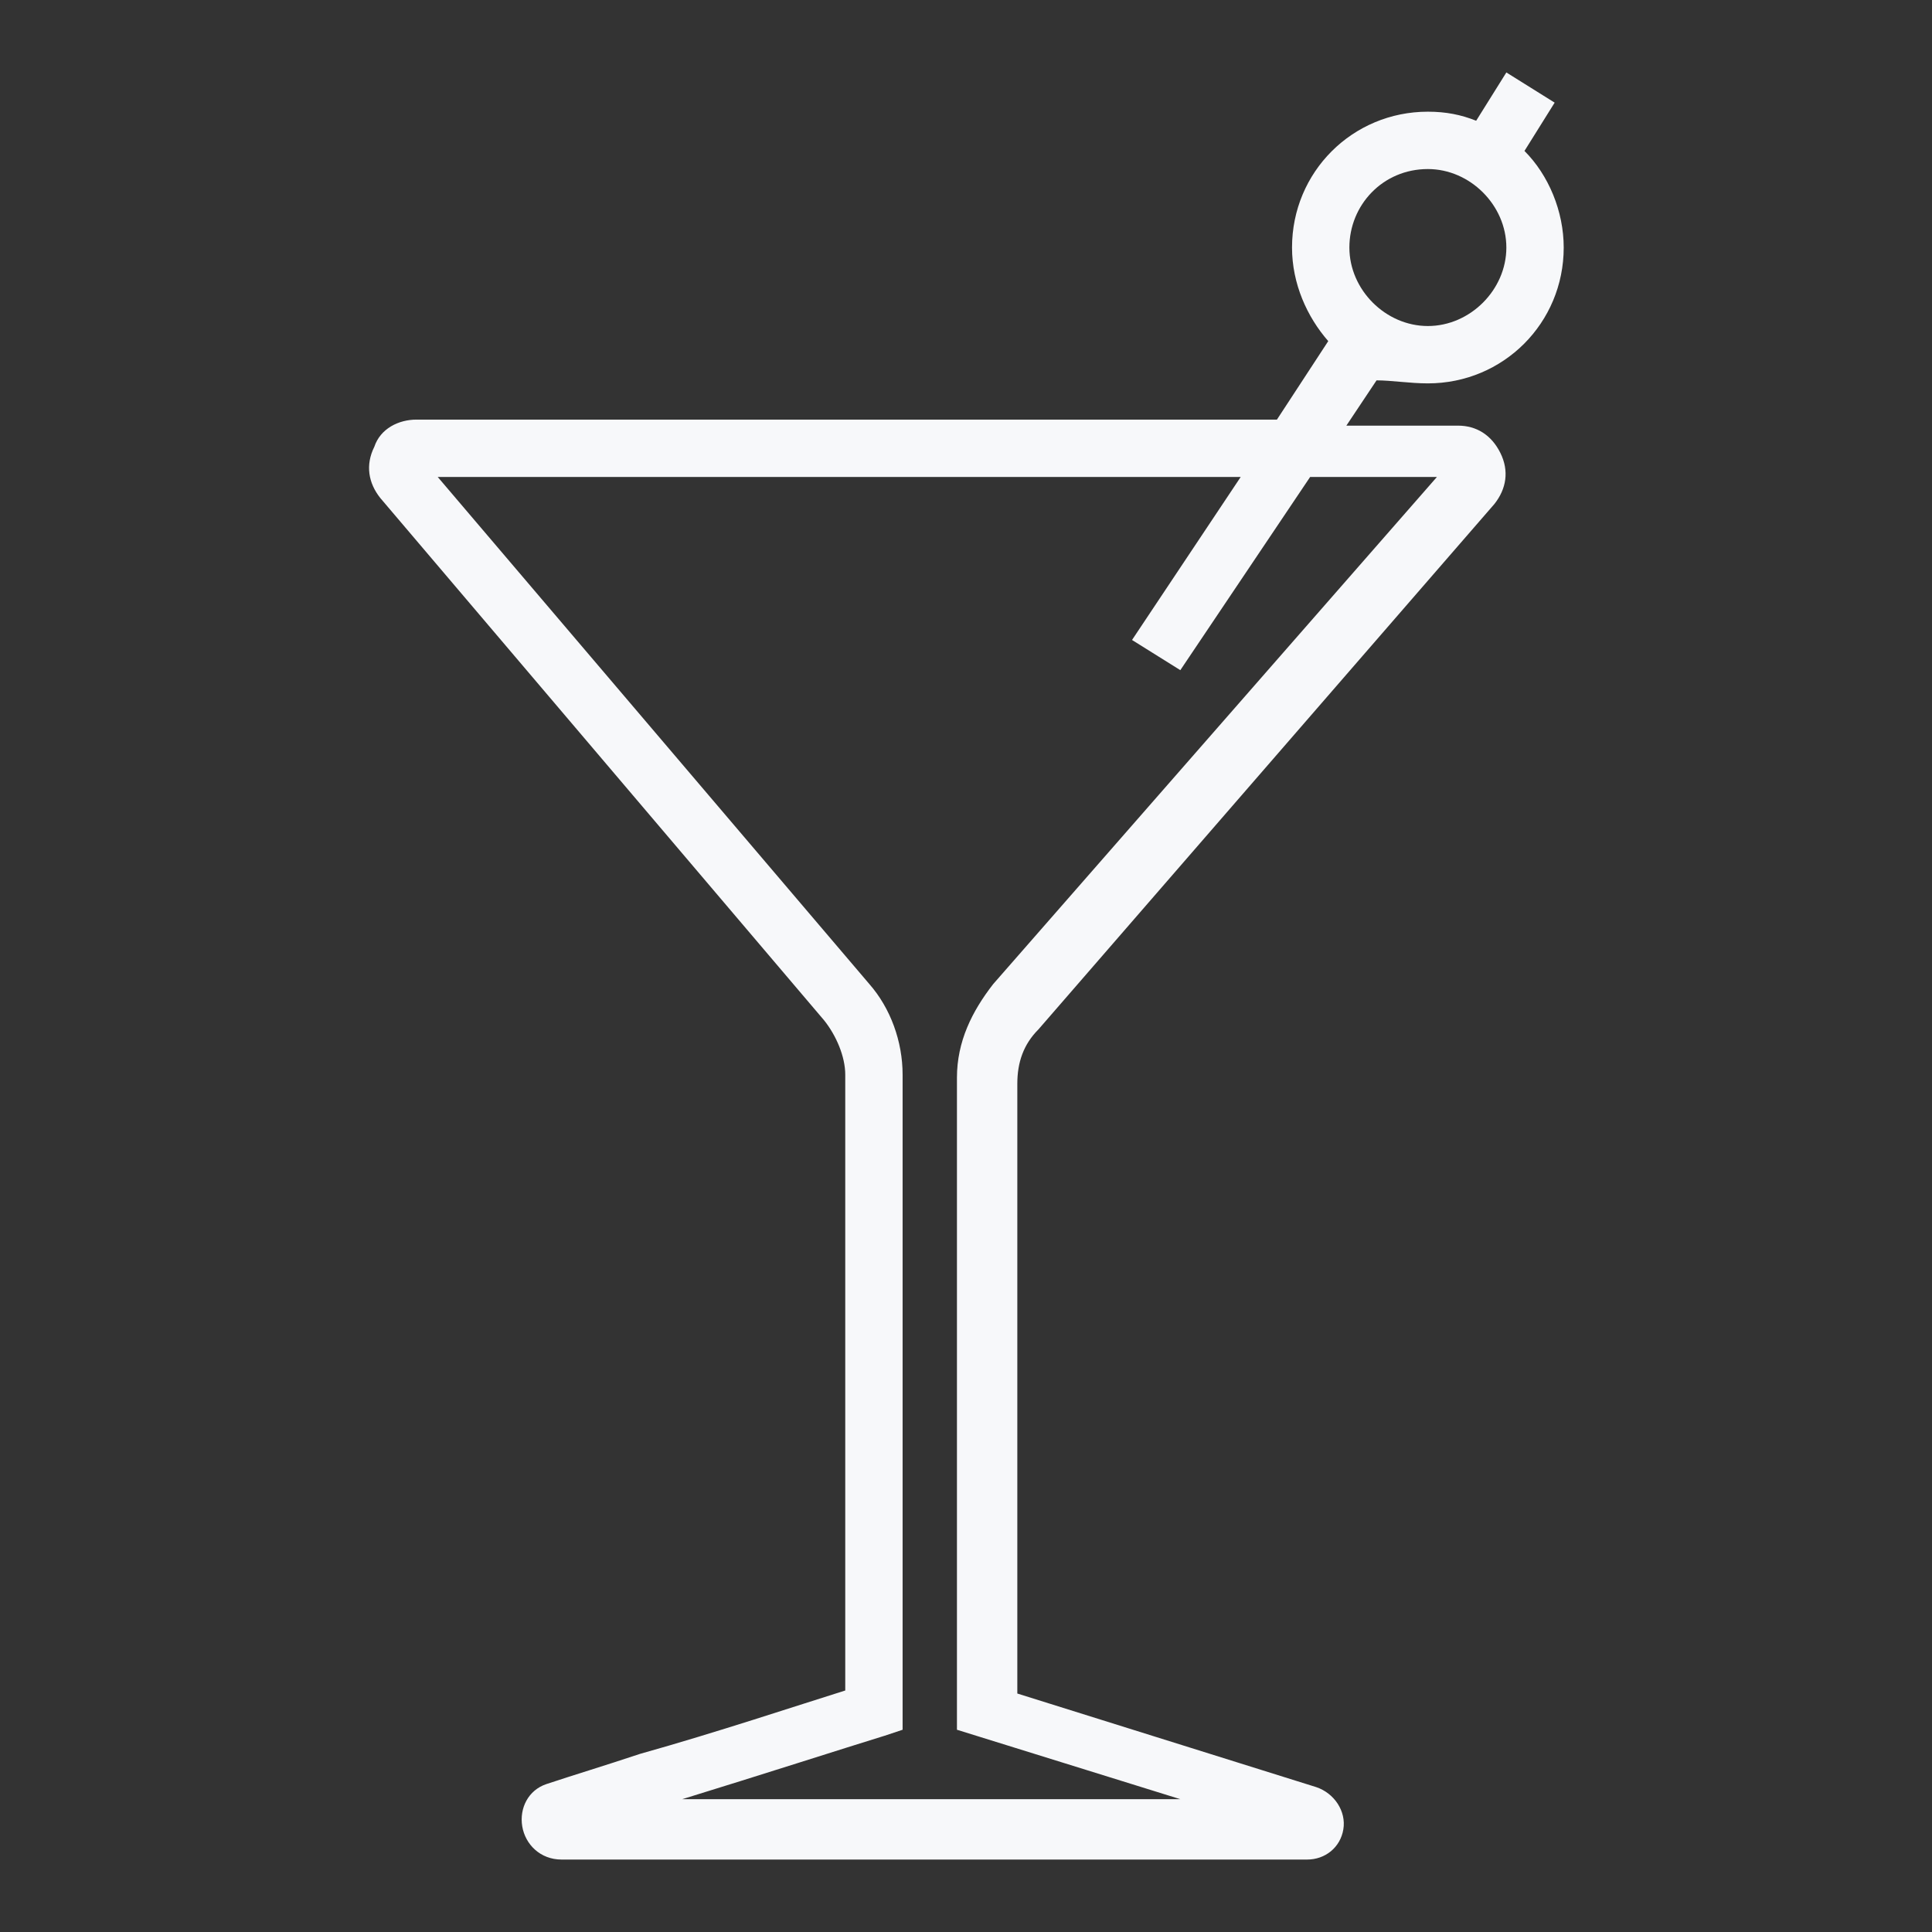 <svg version="1.1" xmlns="http://www.w3.org/2000/svg" xmlns:xlink="http://www.w3.org/1999/xlink" x="0px" y="0px" viewBox="0 0 64 64" xml:space="preserve" class="list-icon" width="64"  height="64" ><rect x="0" y="0" width="64" height="64" fill="#333333" stroke="none"/><style type="text/css" fill="#F7F8FA">.st0{display: none}</style><g class="st0" id="Layer_2" fill="#F7F8FA"><rect class="st1" x="0" width="64" height="64" fill="#F7F8FA"></rect></g><g id="Layer_1" fill="#F7F8FA"><path class="st2" d="M47.3,12.7c2.5,0,4.5-2,4.5-4.5c0-1.2-0.5-2.4-1.3-3.2l1-1.6l-1.6-1l-1,1.6c-0.5-0.2-1-0.3-1.6-0.3
		c-2.5,0-4.5,2-4.5,4.5c0,1.2,0.5,2.3,1.2,3.1l-1.7,2.6l-28.5,0c-0.6,0-1.2,0.3-1.4,0.9c-0.3,0.6-0.2,1.2,0.2,1.7l14.7,17.3
		c0.4,0.5,0.7,1.2,0.7,1.8L28,56c-1.6,0.5-4.3,1.4-6.8,2.1c-1.2,0.4-2.2,0.7-3.1,1c-0.6,0.2-0.9,0.8-0.8,1.4
		c0.1,0.6,0.6,1.1,1.3,1.1l24.7,0h0c0.6,0,1.1-0.4,1.2-1c0.1-0.6-0.3-1.2-0.9-1.4l-9.9-3.1l0-20.2c0-0.7,0.2-1.3,0.7-1.8l15.1-17.4
		c0.4-0.5,0.5-1.1,0.2-1.7c-0.3-0.6-0.8-0.9-1.4-0.9l-3.7,0l1-1.5C46.1,12.6,46.7,12.7,47.3,12.7z M47.6,15.8L32.9,32.6
		c-0.7,0.9-1.2,1.9-1.2,3.1l0,21.6l7.4,2.3l-16.5,0c2.6-0.8,5.4-1.7,6.7-2.1l0.6-0.2l0-21.7c0-1.1-0.4-2.2-1.1-3L14.5,15.8l26.6,0
		l-3.6,5.4l1.6,1l4.3-6.4L47.6,15.8z M47.3,5.6c1.4,0,2.6,1.2,2.6,2.6c0,1.4-1.2,2.6-2.6,2.6c-1.4,0-2.6-1.2-2.6-2.6
		C44.7,6.8,45.8,5.6,47.3,5.6z" fill="#F7F8FA"></path></g></svg>